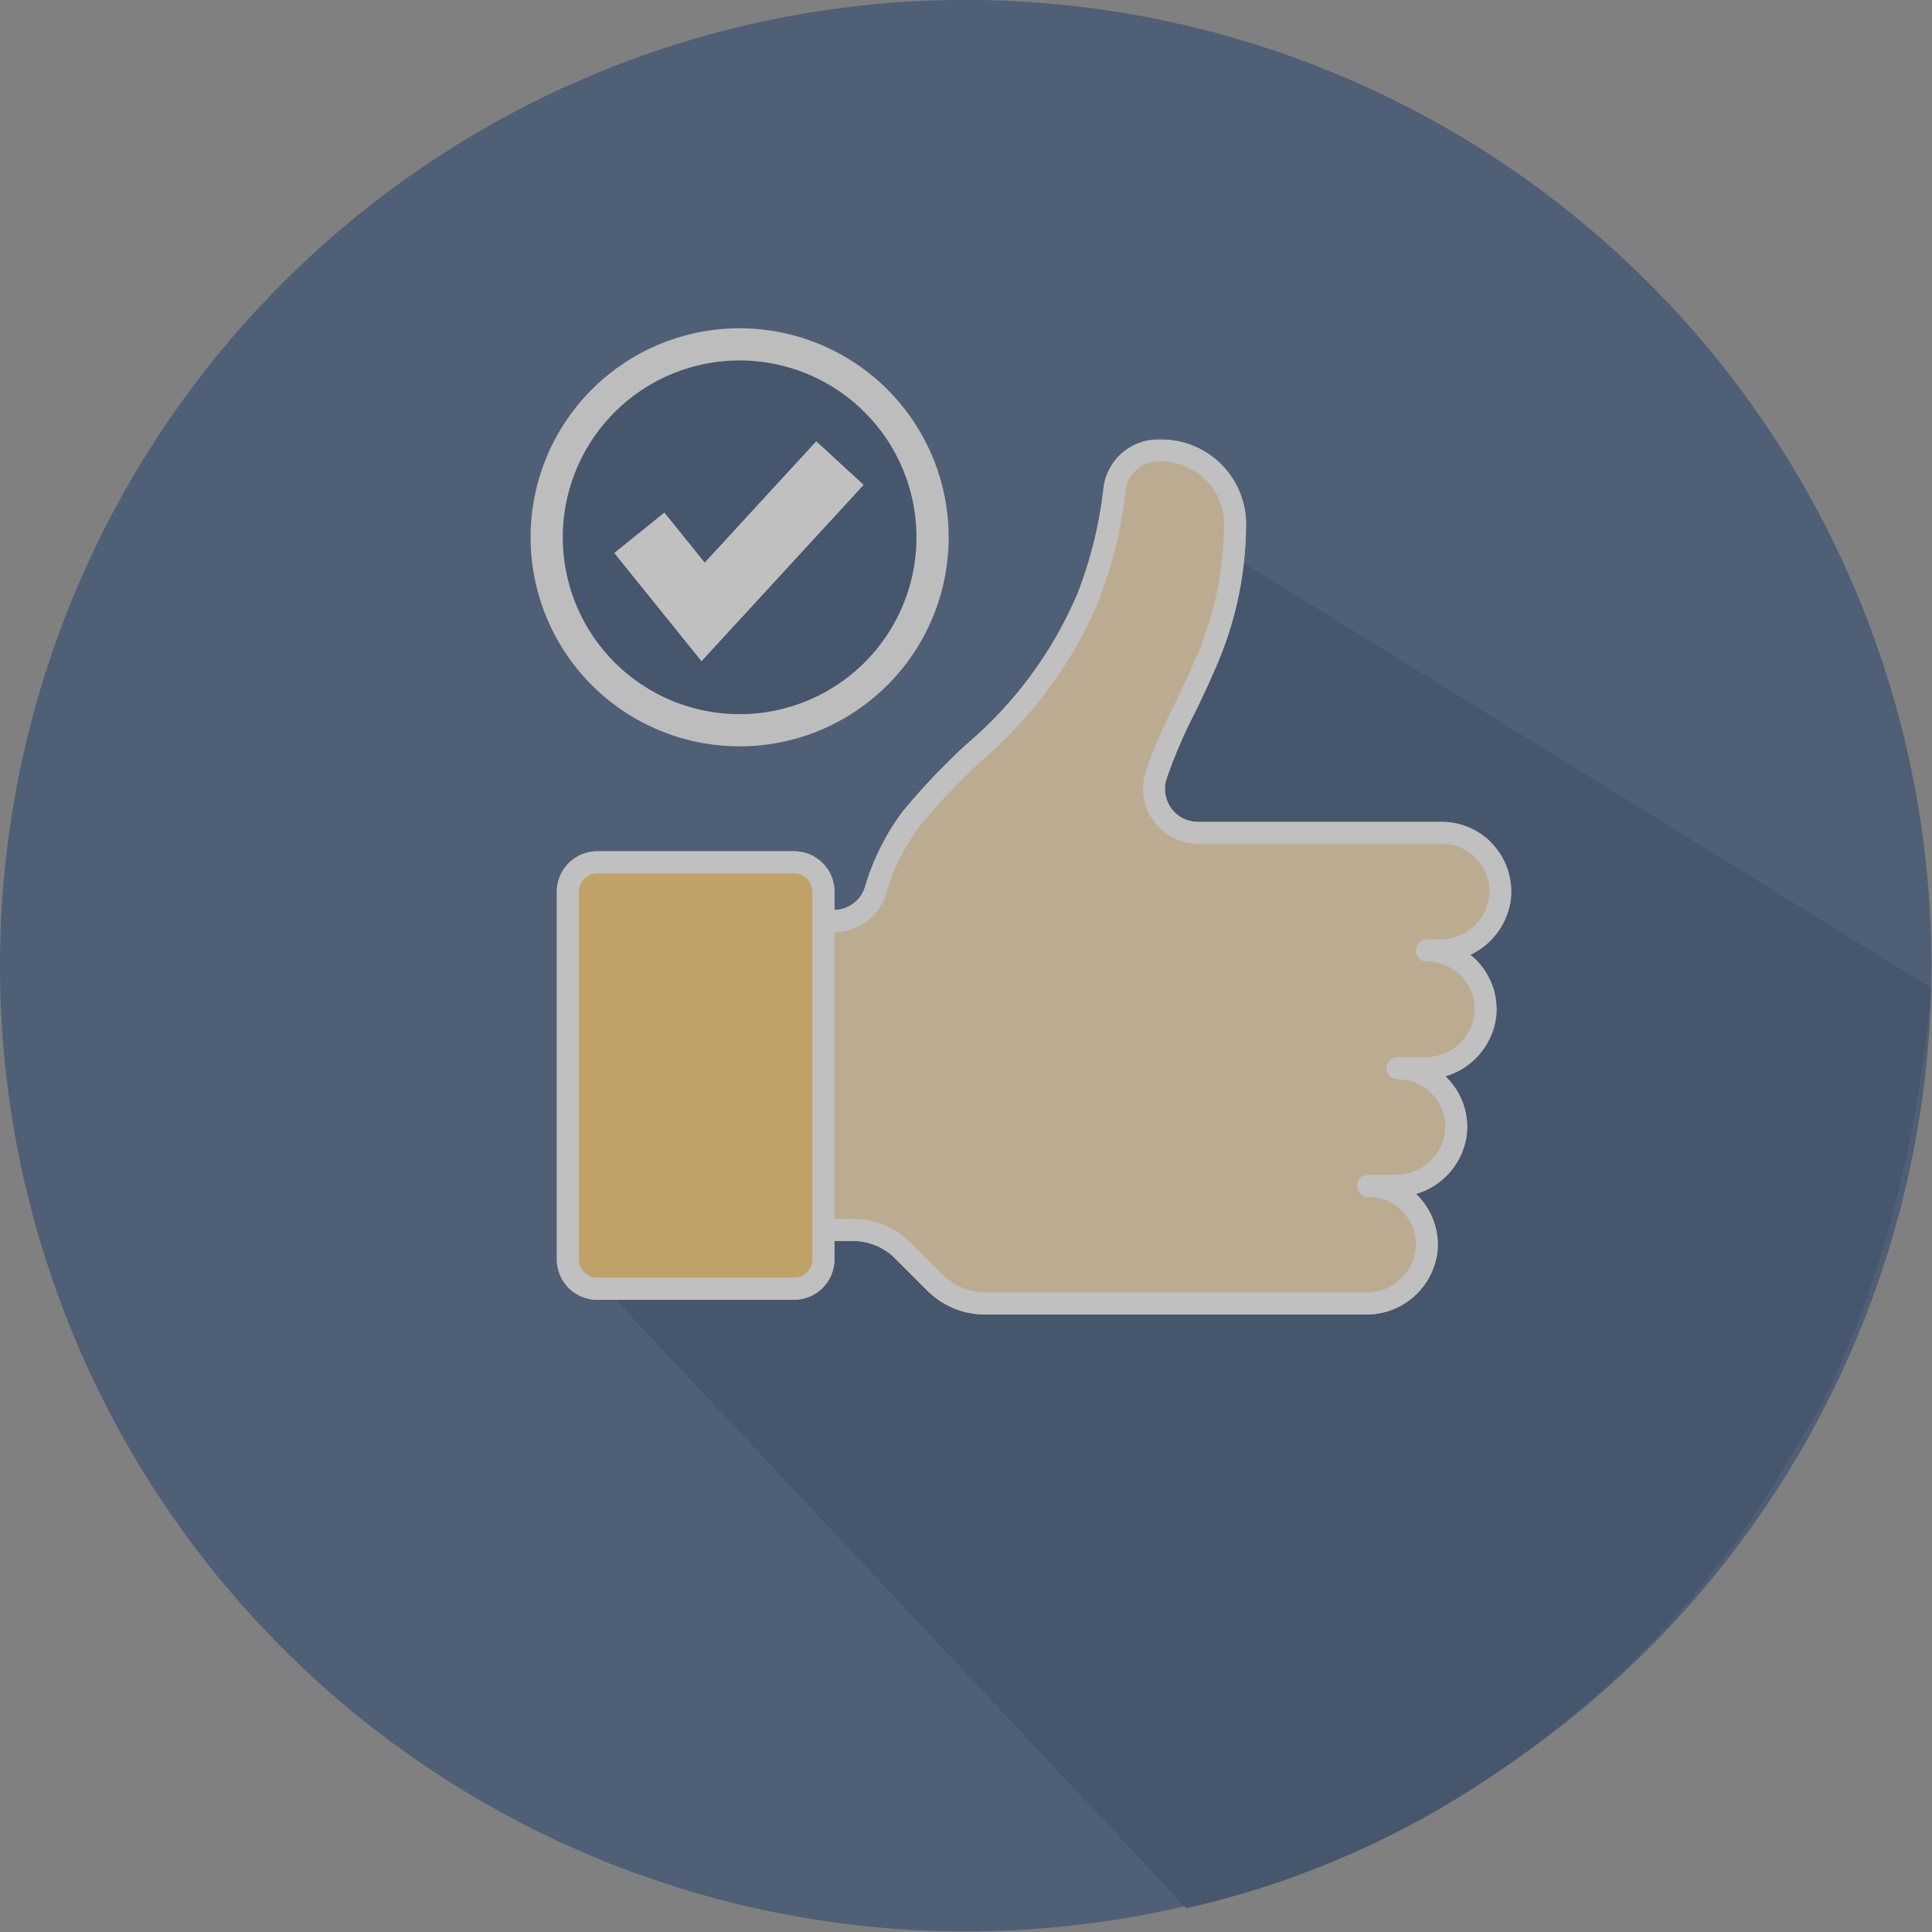 <svg xmlns="http://www.w3.org/2000/svg" width="60.001" height="60.001" viewBox="0 0 60.001 60.001">
  <rect x="0" y="0" width="60.001" height="60.001" fill="#808080" stroke="none"/>
  <g id="Group_9429" data-name="Group 9429" transform="translate(11244.026 22506)" opacity="0.5">
    <path id="Path_6296" data-name="Path 6296" d="M59.984,30A29.992,29.992,0,1,1,29.992,0,30,30,0,0,1,59.984,30" transform="translate(-11244.026 -22506.002)" fill="#1b3d6c"/>
    <path id="Path_6297" data-name="Path 6297" d="M76.244,95.9,95.11,116.013a27.853,27.853,0,0,0,8.971-3.765,29.963,29.963,0,0,0,10-10.613s3.335-4.7,4.164-14.2L96.9,74.248Z" transform="translate(-11302.291 -22562.752)" fill="#0b2c58"/>
    <path id="Path_6298" data-name="Path 6298" d="M102.346,70.431a2.154,2.154,0,0,0-1.533-.635H93.249a1.034,1.034,0,0,1-.3-.043,1.024,1.024,0,0,1-.687-1.273,15.307,15.307,0,0,1,.876-2.053c.2-.413.406-.84.6-1.294a11.149,11.149,0,0,0,1-4.585,2.629,2.629,0,0,0-2.626-2.626h-.1a1.709,1.709,0,0,0-1.7,1.5v0a13.135,13.135,0,0,1-.806,3.28,12.6,12.6,0,0,1-3.469,4.7,21.516,21.516,0,0,0-1.958,2.064l-.007.009A7.44,7.44,0,0,0,82.9,71.83a1.015,1.015,0,0,1-.943.705v-.57A1.258,1.258,0,0,0,80.7,70.709H74.589a1.257,1.257,0,0,0-1.256,1.256V83.382a1.258,1.258,0,0,0,1.256,1.256H80.7a1.258,1.258,0,0,0,1.256-1.256v-.57h.57a1.847,1.847,0,0,1,1.316.545l.992.992a2.53,2.53,0,0,0,1.8.746H98.482a2.219,2.219,0,0,0,2.2-1.948v-.01c.007-.071.01-.142.01-.212a2.164,2.164,0,0,0-.676-1.573,2.219,2.219,0,0,0,1.578-1.859s0-.005,0-.008c.007-.071.011-.143.011-.214a2.165,2.165,0,0,0-.677-1.573,2.22,2.22,0,0,0,1.578-1.859v-.008c.007-.07.011-.142.011-.214a2.168,2.168,0,0,0-.814-1.693,2.218,2.218,0,0,0,1.259-1.738v-.008c.007-.071.011-.143.011-.214a2.156,2.156,0,0,0-.635-1.534" transform="translate(-11300.066 -22550.271)" fill="#f6d5a0"/>
    <path id="Path_6300" data-name="Path 6300" d="M83.988,51.4A5.992,5.992,0,1,1,78,45.4,5.992,5.992,0,0,1,83.988,51.4" transform="translate(-11299.052 -22540.705)" fill="#0b2c58" stroke="#f9f9f9" stroke-width="1"/>
    <rect id="Rectangle_5137" data-name="Rectangle 5137" width="7.877" height="13.333" rx="1" transform="translate(-11226.439 -22479.334)" fill="#ffc450"/>
    <path id="Path_6301" data-name="Path 6301" d="M84.213,63.192l1.981,2.458,4.25-4.623" transform="translate(-11308.384 -22552.646)" fill="none" stroke="#fff" stroke-width="2"/>
    <rect id="Rectangle_5138" data-name="Rectangle 5138" width="59.984" height="60" transform="translate(-11244.01 -22506)" fill="none"/>
    <path id="Path_6299" data-name="Path 6299" d="M102.346,70.431a2.154,2.154,0,0,0-1.533-.635H93.249a1.034,1.034,0,0,1-.3-.043,1.024,1.024,0,0,1-.687-1.273,15.307,15.307,0,0,1,.876-2.053c.2-.413.406-.84.6-1.294a11.148,11.148,0,0,0,1-4.585,2.629,2.629,0,0,0-2.626-2.626h-.1a1.709,1.709,0,0,0-1.7,1.5v0a13.135,13.135,0,0,1-.806,3.28,12.605,12.605,0,0,1-3.469,4.7,21.512,21.512,0,0,0-1.958,2.064l-.007.009A7.435,7.435,0,0,0,82.9,71.83a1.015,1.015,0,0,1-.943.7v-.57A1.257,1.257,0,0,0,80.7,70.709H74.589a1.257,1.257,0,0,0-1.256,1.256V83.382a1.258,1.258,0,0,0,1.256,1.256H80.7a1.258,1.258,0,0,0,1.256-1.256v-.57h.57a1.847,1.847,0,0,1,1.316.545l.992.992a2.53,2.53,0,0,0,1.8.746H98.482a2.219,2.219,0,0,0,2.2-1.948v-.01c.007-.071.01-.143.01-.213a2.163,2.163,0,0,0-.676-1.573,2.219,2.219,0,0,0,1.578-1.859v-.008c.007-.071.011-.143.011-.214a2.165,2.165,0,0,0-.677-1.573,2.22,2.22,0,0,0,1.578-1.859v-.008c.007-.071.011-.143.011-.214a2.168,2.168,0,0,0-.814-1.693,2.218,2.218,0,0,0,1.259-1.738v-.008c.007-.071.011-.143.011-.213a2.156,2.156,0,0,0-.635-1.534M81.27,83.382a.571.571,0,0,1-.57.57H74.589a.571.571,0,0,1-.57-.57V71.965a.571.571,0,0,1,.57-.57H80.7a.571.571,0,0,1,.57.57Zm21.018-11.276a1.533,1.533,0,0,1-1.523,1.343h-.41a.343.343,0,1,0,0,.686,1.485,1.485,0,0,1,1.483,1.483c0,.047,0,.095-.007.141a1.534,1.534,0,0,1-1.523,1.343h-.866a.343.343,0,0,0,0,.686,1.486,1.486,0,0,1,1.484,1.483c0,.047,0,.095-.007.142a1.534,1.534,0,0,1-1.549,1.342h-.84a.343.343,0,1,0,0,.686,1.485,1.485,0,0,1,1.483,1.483c0,.047,0,.094-.007.142a1.534,1.534,0,0,1-1.524,1.342H86.635a1.875,1.875,0,0,1-1.316-.545l-.992-.992a2.528,2.528,0,0,0-1.8-.746h-.57v-8.9a1.7,1.7,0,0,0,1.6-1.186l0-.008a6.751,6.751,0,0,1,1.068-2.136A21.037,21.037,0,0,1,86.518,67.9a13.331,13.331,0,0,0,3.631-4.939v0A13.825,13.825,0,0,0,91,59.505a1.023,1.023,0,0,1,1.016-.9h.1a1.942,1.942,0,0,1,1.94,1.94,10.5,10.5,0,0,1-.941,4.313c-.19.44-.393.86-.59,1.267a15.8,15.8,0,0,0-.914,2.149v0a1.71,1.71,0,0,0,1.644,2.2h7.561a1.483,1.483,0,0,1,1.483,1.484c0,.047,0,.094-.007.141" transform="translate(-11300.066 -22550.271)" fill="#fff"/>
  </g>
</svg>
